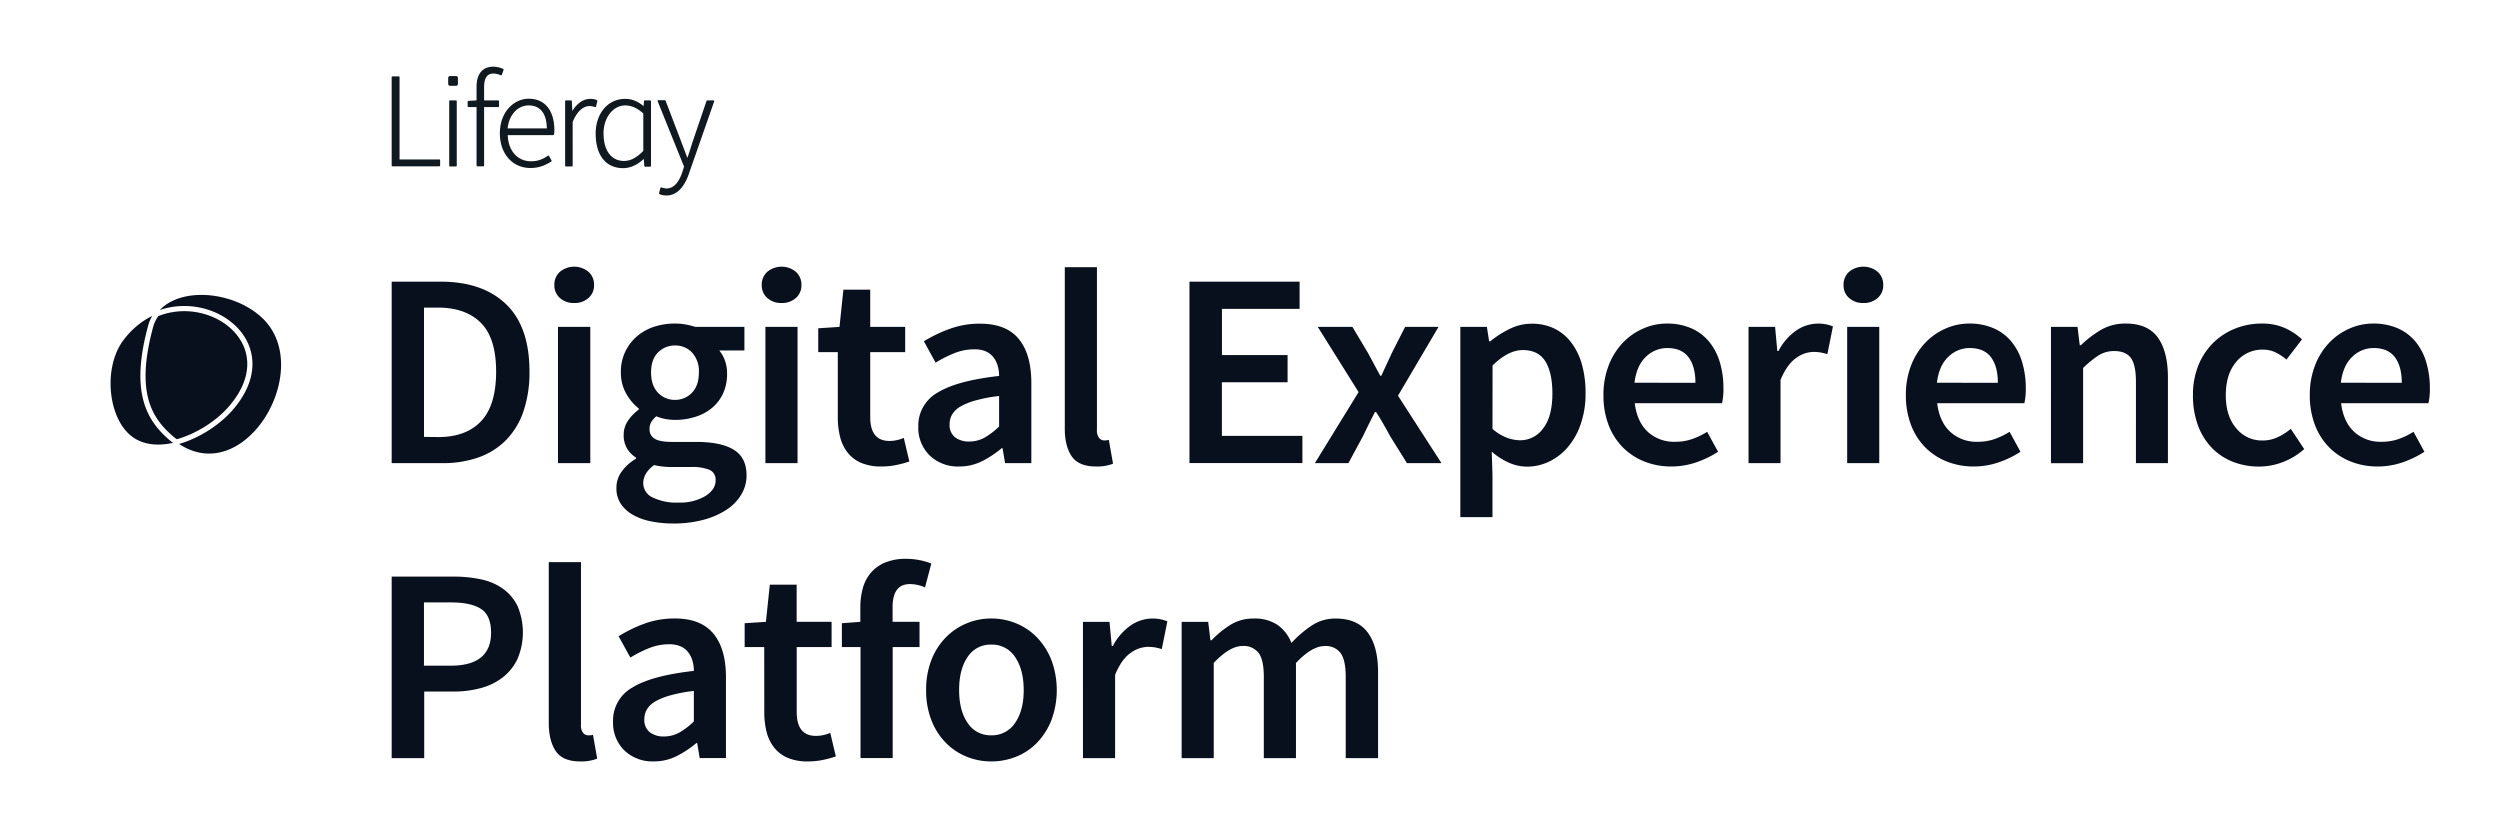 <svg width="600" height="200" viewBox="0 0 600 200" fill="none" xmlns="http://www.w3.org/2000/svg"><path d="M105.434 38.264h-9.542V18.536c0-.12-.08-.2-.201-.2H94.2c-.12 0-.201.08-.201.2v21.177c0 .12.08.201.201.201h11.233c.12 0 .201-.08.201-.201v-1.288c0-.08-.08-.161-.201-.161zm14.131-14.172h-3.382v-3.14c0-2.214.725-3.301 2.215-3.301.604 0 1.208.16 1.771.402.04.04.12.04.161 0l.121-.12.403-1.168c.04-.08 0-.201-.121-.242-.765-.322-1.61-.523-2.335-.523-2.577 0-4.026 1.731-4.026 4.831v3.261l-1.933.121c-.12 0-.201.08-.201.201v1.087c0 .121.08.202.201.202h1.933v14.01c0 .12.08.201.201.201h1.41c.12 0 .2-.08.2-.201v-14.01h3.382c.121 0 .202-.08.202-.202v-1.248c0-.08-.08-.16-.202-.16zm7.328-.402c-3.342 0-6.925 2.939-6.925 8.333 0 4.872 3.02 8.294 7.327 8.294 2.295 0 3.704-.765 4.992-1.53.081-.04.121-.161.081-.282l-.604-1.087c-.04-.04-.08-.08-.12-.08-.04 0-.122 0-.162.04-1.288.926-2.576 1.328-4.026 1.328-3.26 0-5.475-2.536-5.596-6.28h10.91c.081 0 .162-.08.202-.161.08-.403.08-.846.08-1.208-.08-4.63-2.335-7.367-6.16-7.367zm-5.073 7.126c.362-3.261 2.416-5.516 5.073-5.516 2.778 0 4.308 1.973 4.348 5.516h-9.421zm21.458-6.764c-.483-.242-.966-.322-1.61-.322-1.61 0-3.14 1.006-4.308 2.899l-.12-2.335c0-.121-.081-.202-.202-.202h-1.208c-.12 0-.201.08-.201.202v15.46c0 .12.08.2.201.2h1.41c.12 0 .2-.08.2-.2V29.285c.967-2.416 2.457-3.825 4.027-3.825.563 0 .805.08 1.328.242h.161c.04-.04.08-.08.08-.121l.323-1.288c.04-.121 0-.202-.08-.242zm12.722.04h-1.248c-.12 0-.201.08-.201.202l-.08 1.167c-1.33-1.047-2.618-1.731-4.47-1.731-4.106 0-7.045 3.502-7.045 8.334 0 5.193 2.456 8.293 6.603 8.293 1.69 0 3.381-.765 4.951-2.214l.121 1.65c0 .121.08.202.202.202h1.207c.121 0 .202-.08.202-.201v-15.5c-.04-.121-.121-.202-.242-.202zm-1.61 3.14v8.978c-1.65 1.691-3.1 2.416-4.63 2.416-3.06 0-4.912-2.496-4.912-6.643 0-3.744 2.295-6.683 5.234-6.683 1.53.04 2.818.604 4.308 1.933zm16.99-3.059c-.04-.04-.081-.08-.162-.08h-1.449c-.08 0-.161.04-.201.12l-3.302 9.703c-.16.523-.362 1.087-.523 1.65-.241.805-.523 1.61-.765 2.335-.322-.805-.644-1.69-.966-2.536-.201-.524-.403-1.007-.564-1.49l-3.704-9.702a.221.221 0 0 0-.2-.121h-1.53c-.081 0-.122.04-.162.08-.04.04-.04.121 0 .202l6.321 15.66-.403 1.29c-.604 1.81-1.73 3.944-3.784 3.944-.403 0-.886-.12-1.208-.241h-.16l-.122.12-.322 1.249c-.04.08.04.201.121.241.443.202 1.087.322 1.65.322 2.376 0 4.228-1.811 5.396-5.233l6.079-17.393c.04 0 0-.08-.04-.12zm-61.92-3.583a.447.447 0 0 0 .443-.443v-1.45a.447.447 0 0 0-.443-.442h-1.45a.447.447 0 0 0-.442.442v1.45c0 .241.201.443.443.443h1.45zm-1.45 3.502h1.41c.12 0 .201.08.201.202v15.46c0 .12-.08.2-.201.2h-1.41c-.12 0-.2-.08-.2-.2v-15.46c0-.121.08-.202.2-.202z" fill="#101820"/><path d="M94 67.596h11.74c6.71 0 11.942 1.798 15.7 5.395 3.756 3.597 5.635 8.992 5.635 16.185a28.842 28.842 0 0 1-1.439 9.525 18.233 18.233 0 0 1-4.16 6.89 17.392 17.392 0 0 1-6.574 4.167 25.6 25.6 0 0 1-8.759 1.398H94v-43.56zm11.181 37.3c4.473 0 7.907-1.279 10.302-3.834 2.396-2.556 3.59-6.518 3.586-11.886 0-5.328-1.208-9.214-3.623-11.656s-5.837-3.676-10.265-3.7h-3.421v31.038l3.421.037zm32.628-32.171a4.942 4.942 0 0 1-3.422-1.2 3.986 3.986 0 0 1-1.342-3.13 4.096 4.096 0 0 1 1.342-3.167A5.376 5.376 0 0 1 137.81 64c1.25 0 2.46.434 3.421 1.228a4.096 4.096 0 0 1 1.342 3.167 3.986 3.986 0 0 1-1.342 3.13 4.942 4.942 0 0 1-3.421 1.2zm-3.891 5.728h7.752v32.703h-7.752V78.453zm14.022 38.631a6.628 6.628 0 0 1 1.207-3.833 11.257 11.257 0 0 1 3.489-3.16v-.267a6.684 6.684 0 0 1-2.11-2.131 6.145 6.145 0 0 1-.842-3.33 5.928 5.928 0 0 1 1.11-3.501 10.582 10.582 0 0 1 2.513-2.56v-.267a11.73 11.73 0 0 1-2.982-3.5 10 10 0 0 1-1.312-5.181 11.033 11.033 0 0 1 .976-4.788 11.108 11.108 0 0 1 2.952-3.908 12.176 12.176 0 0 1 4.122-2.265 15.908 15.908 0 0 1 4.965-.74c.868-.003 1.734.073 2.587.23.757.14 1.504.33 2.236.57h11.808v5.661h-6.038a7.713 7.713 0 0 1 1.341 2.361 8.972 8.972 0 0 1 .537 3.167 11.136 11.136 0 0 1-.969 4.796 9.992 9.992 0 0 1-2.654 3.464 11.685 11.685 0 0 1-3.958 2.131c-1.583.5-3.236.75-4.897.74a12.829 12.829 0 0 1-2.237-.2 11.07 11.07 0 0 1-2.28-.666c-.447.393-.84.84-1.171 1.332a3.245 3.245 0 0 0-.44 1.799 2.52 2.52 0 0 0 1.178 2.22c.785.533 2.182.8 4.19.8h5.836c3.976 0 6.985.63 9.027 1.894 2.043 1.263 3.059 3.318 3.049 6.165a8.833 8.833 0 0 1-1.237 4.529 11.232 11.232 0 0 1-3.526 3.663c-1.7 1.1-3.568 1.92-5.531 2.428a27.34 27.34 0 0 1-7.283.903 26.354 26.354 0 0 1-5.464-.533 14.386 14.386 0 0 1-4.331-1.599 8.406 8.406 0 0 1-2.848-2.664 6.69 6.69 0 0 1-1.014-3.76zm6.44-1.132c.003.724.216 1.431.612 2.039.397.607.96 1.089 1.624 1.388a12.99 12.99 0 0 0 6.202 1.236 11.89 11.89 0 0 0 6.478-1.57c1.63-1.045 2.445-2.279 2.445-3.7a2.538 2.538 0 0 0-.322-1.538 2.565 2.565 0 0 0-1.169-1.06 11.103 11.103 0 0 0-4.33-.665h-4.473a18.363 18.363 0 0 1-4.473-.467c-1.73 1.293-2.594 2.739-2.594 4.337zm7.648-19.982a5.475 5.475 0 0 0 4.025-1.702c1.119-1.135 1.678-2.765 1.678-4.892a6.572 6.572 0 0 0-1.64-4.766 5.412 5.412 0 0 0-1.85-1.276 5.447 5.447 0 0 0-2.213-.419 5.604 5.604 0 0 0-4.092 1.665c-1.118 1.11-1.678 2.71-1.678 4.796 0 2.087.56 3.718 1.678 4.892.526.55 1.161.985 1.866 1.278a5.55 5.55 0 0 0 2.226.424zm25.56-23.245a4.942 4.942 0 0 1-3.429-1.2 3.986 3.986 0 0 1-1.342-3.13 4.096 4.096 0 0 1 1.342-3.167A5.376 5.376 0 0 1 187.581 64c1.25 0 2.46.434 3.421 1.228a4.096 4.096 0 0 1 1.342 3.167 3.986 3.986 0 0 1-1.342 3.13 4.942 4.942 0 0 1-3.414 1.2zm-3.89 5.728h7.714v32.703h-7.715V78.453zm17.375 6.061h-4.696v-5.728l5.099-.333.939-8.926h6.44v8.926h8.387v6.061h-8.386V100.1c0 3.819 1.543 5.728 4.629 5.728a8.25 8.25 0 0 0 1.781-.2 8.272 8.272 0 0 0 1.64-.533l1.342 5.662c-.998.338-2.016.615-3.049.829-1.203.252-2.43.376-3.66.37a12.086 12.086 0 0 1-4.86-.866 8.245 8.245 0 0 1-3.22-2.435 9.814 9.814 0 0 1-1.812-3.7c-.398-1.578-.59-3.2-.574-4.825V84.514zm19.322 17.85a9.007 9.007 0 0 1 1.175-4.709 9.092 9.092 0 0 1 3.454-3.432c3.086-1.909 8.006-3.241 14.76-3.996a8.776 8.776 0 0 0-.336-2.435 5.992 5.992 0 0 0-1.036-2.057 4.728 4.728 0 0 0-1.811-1.399 6.804 6.804 0 0 0-2.788-.496 12.7 12.7 0 0 0-4.793.933 29.047 29.047 0 0 0-4.473 2.264l-2.818-5.128a33.506 33.506 0 0 1 6.143-2.96 20.766 20.766 0 0 1 7.342-1.266c4.16 0 7.246 1.209 9.258 3.626 2.013 2.418 3.03 5.906 3.05 10.465v19.382h-6.307l-.604-3.596h-.201a24.185 24.185 0 0 1-4.726 3.13 11.998 11.998 0 0 1-5.472 1.266 9.755 9.755 0 0 1-3.806-.605 9.701 9.701 0 0 1-3.268-2.03 9.268 9.268 0 0 1-2.108-3.192 9.214 9.214 0 0 1-.635-3.765zm7.514-.6a3.759 3.759 0 0 0 1.312 3.198 5.417 5.417 0 0 0 3.384 1 7.497 7.497 0 0 0 3.69-.933 17.382 17.382 0 0 0 3.489-2.665v-7.326a35.47 35.47 0 0 0-5.636 1.065 15.441 15.441 0 0 0-3.652 1.48 5.38 5.38 0 0 0-1.983 1.902c-.4.694-.608 1.48-.604 2.28zm27.641-37.632h7.715v39.032c-.071.697.12 1.395.536 1.96a1.572 1.572 0 0 0 1.14.57h.47c.241-.014.48-.059.709-.133l1.006 5.729a10.502 10.502 0 0 1-4.092.666c-2.773 0-4.719-.822-5.837-2.465-1.118-1.643-1.667-3.888-1.647-6.734V64.132zm29.921 3.464h26.433v6.527h-18.636v11.101h15.751v6.528h-15.766v12.855h19.322v6.527H285.47V67.596zm40.589 26.509l-9.796-15.652h8.32l3.69 6.194c.491.888.99 1.806 1.49 2.76.5.955 1.021 1.88 1.49 2.768h.27c.402-.888.827-1.813 1.274-2.768.447-.954.872-1.872 1.275-2.76l3.153-6.194h8.02L335.52 94.97l10.436 16.185h-8.29l-4.025-6.46a175.445 175.445 0 0 0-1.647-2.96 53.16 53.16 0 0 0-1.73-2.835h-.268c-.492.932-.976 1.872-1.446 2.827-.47.955-.947 1.946-1.439 2.96l-3.488 6.461h-8.051l10.488-17.044zm32.134 19.753v10.257h-7.715V78.453h6.373l.537 3.463h.268a23.598 23.598 0 0 1 4.63-2.96 11.78 11.78 0 0 1 5.3-1.266 12.27 12.27 0 0 1 5.464 1.162 11.342 11.342 0 0 1 4.062 3.368 15.627 15.627 0 0 1 2.55 5.262c.606 2.236.9 4.544.872 6.86a22.258 22.258 0 0 1-1.178 7.49 16.987 16.987 0 0 1-3.116 5.528 13.621 13.621 0 0 1-4.473 3.434 12.313 12.313 0 0 1-5.3 1.199 10.702 10.702 0 0 1-4.293-.933 16.413 16.413 0 0 1-4.16-2.664l.18 5.462zm0-10.924a11.546 11.546 0 0 0 3.489 2.132 9.391 9.391 0 0 0 3.153.6 6.749 6.749 0 0 0 3.1-.75 6.695 6.695 0 0 0 2.401-2.085c1.491-1.89 2.237-4.697 2.237-8.422 0-3.286-.56-5.84-1.678-7.66-1.118-1.82-2.93-2.73-5.434-2.73-2.326 0-4.74 1.233-7.245 3.7l-.023 15.215zm26.636-8.096a19.28 19.28 0 0 1 1.274-7.194 16.492 16.492 0 0 1 3.384-5.395 15.029 15.029 0 0 1 4.883-3.397 13.973 13.973 0 0 1 5.635-1.199 14.425 14.425 0 0 1 5.904 1.133c1.652.72 3.11 1.815 4.257 3.197a14.025 14.025 0 0 1 2.586 4.929c.6 2.033.893 4.142.872 6.26a15.326 15.326 0 0 1-.335 3.597h-20.947c.358 2.96 1.397 5.247 3.116 6.86a9.335 9.335 0 0 0 6.612 2.399 12.2 12.2 0 0 0 3.988-.637 17.808 17.808 0 0 0 3.66-1.761l2.617 4.796a23.763 23.763 0 0 1-5.218 2.53 18.313 18.313 0 0 1-6.038 1 17.2 17.2 0 0 1-6.374-1.17 15.135 15.135 0 0 1-5.165-3.36 15.36 15.36 0 0 1-3.46-5.365 19.655 19.655 0 0 1-1.251-7.223zm22.072-2.96c0-2.62-.55-4.663-1.648-6.128-1.098-1.466-2.785-2.206-5.061-2.22a7.291 7.291 0 0 0-2.794.533 7.25 7.25 0 0 0-2.372 1.561c-1.49 1.396-2.408 3.473-2.75 6.231l14.625.023zm12.746-13.425h6.373l.537 5.794h.268a13.77 13.77 0 0 1 4.227-4.899 9.365 9.365 0 0 1 8.856-1.014l-1.342 6.661a14.18 14.18 0 0 0-1.61-.4 10.414 10.414 0 0 0-1.811-.133 7.21 7.21 0 0 0-4.093 1.48c-1.431.987-2.674 2.731-3.727 5.233v19.981h-7.678V78.453zm27.566-5.728a4.942 4.942 0 0 1-3.422-1.2 3.986 3.986 0 0 1-1.342-3.13 4.096 4.096 0 0 1 1.342-3.167A5.376 5.376 0 0 1 447.214 64c1.25 0 2.46.434 3.421 1.228a4.096 4.096 0 0 1 1.342 3.167 3.986 3.986 0 0 1-1.342 3.13 4.942 4.942 0 0 1-3.421 1.2zm-3.891 5.728h7.7v32.703h-7.7V78.453zm14.088 16.385a19.28 19.28 0 0 1 1.275-7.194c.768-2 1.92-3.832 3.392-5.395a14.999 14.999 0 0 1 4.86-3.397 13.973 13.973 0 0 1 5.635-1.199 14.425 14.425 0 0 1 5.904 1.133 11.524 11.524 0 0 1 4.264 3.197 14.027 14.027 0 0 1 2.572 4.929 21.43 21.43 0 0 1 .872 6.26 15.331 15.331 0 0 1-.336 3.597h-20.924c.358 2.96 1.4 5.247 3.123 6.86a9.32 9.32 0 0 0 6.605 2.399c1.358.01 2.709-.205 3.995-.637a17.754 17.754 0 0 0 3.653-1.761l2.617 4.796a23.763 23.763 0 0 1-5.218 2.53 18.314 18.314 0 0 1-6.038 1 17.2 17.2 0 0 1-6.374-1.17 15.135 15.135 0 0 1-5.166-3.36 15.336 15.336 0 0 1-3.451-5.365 19.655 19.655 0 0 1-1.26-7.223zm22.072-2.96c0-2.62-.546-4.663-1.64-6.128-1.093-1.466-2.783-2.206-5.069-2.22a7.292 7.292 0 0 0-2.794.533 7.25 7.25 0 0 0-2.371 1.561c-1.491 1.396-2.408 3.473-2.75 6.231l14.624.023zm12.747-13.425h6.373l.537 4.396h.268a26.121 26.121 0 0 1 4.801-3.664 11.537 11.537 0 0 1 5.963-1.532c3.534 0 6.105 1.12 7.716 3.36 1.61 2.24 2.415 5.447 2.415 9.621v20.515h-7.678V91.656c0-2.71-.403-4.619-1.208-5.729-.805-1.11-2.124-1.667-3.958-1.672a6.963 6.963 0 0 0-3.787 1.029 24.208 24.208 0 0 0-3.727 3.034v22.846h-7.715V78.453zm34.081 16.385a18.612 18.612 0 0 1 1.342-7.26 15.956 15.956 0 0 1 3.623-5.395 15.809 15.809 0 0 1 5.27-3.368 17.074 17.074 0 0 1 6.269-1.162 13.29 13.29 0 0 1 5.605 1.096 14.812 14.812 0 0 1 4.056 2.701l-3.728 4.862a12.408 12.408 0 0 0-2.683-1.768 6.675 6.675 0 0 0-2.885-.63 8.1 8.1 0 0 0-3.603.723 8.043 8.043 0 0 0-2.905 2.238c-1.654 1.973-2.482 4.628-2.482 7.963s.83 5.975 2.49 7.919a7.811 7.811 0 0 0 2.816 2.223 7.87 7.87 0 0 0 3.52.737 8.414 8.414 0 0 0 3.727-.836 14.603 14.603 0 0 0 3.05-1.961l3.22 4.862a16.751 16.751 0 0 1-5.167 3.13 15.993 15.993 0 0 1-5.635 1.066 17.173 17.173 0 0 1-6.269-1.132 14.172 14.172 0 0 1-5.069-3.33 15.383 15.383 0 0 1-3.354-5.396 20.44 20.44 0 0 1-1.208-7.282zm28.043 0a19.28 19.28 0 0 1 1.275-7.194c.768-2 1.92-3.832 3.392-5.395a14.999 14.999 0 0 1 4.86-3.397 13.983 13.983 0 0 1 5.665-1.199 14.425 14.425 0 0 1 5.904 1.133 11.523 11.523 0 0 1 4.264 3.197 14.026 14.026 0 0 1 2.579 4.929c.599 2.033.893 4.142.872 6.26a15.331 15.331 0 0 1-.335 3.597h-20.962c.358 2.96 1.4 5.247 3.123 6.86a9.32 9.32 0 0 0 6.605 2.399c1.358.01 2.709-.205 3.996-.637a17.754 17.754 0 0 0 3.652-1.761l2.617 4.796a23.763 23.763 0 0 1-5.218 2.53 18.314 18.314 0 0 1-6.038 1 17.2 17.2 0 0 1-6.374-1.17 15.135 15.135 0 0 1-5.166-3.36 15.336 15.336 0 0 1-3.451-5.365 19.655 19.655 0 0 1-1.26-7.223zm22.072-2.96c0-2.62-.546-4.663-1.64-6.128-1.093-1.466-2.783-2.206-5.069-2.22a7.292 7.292 0 0 0-2.794.533 7.25 7.25 0 0 0-2.371 1.561c-1.491 1.396-2.408 3.473-2.75 6.231l14.624.023zM94 138.383h14.76a31.36 31.36 0 0 1 6.708.666 13.947 13.947 0 0 1 5.263 2.265 11.157 11.157 0 0 1 3.489 4.16 16.276 16.276 0 0 1 0 12.625 12.263 12.263 0 0 1-3.519 4.44 14.759 14.759 0 0 1-5.3 2.598 25.07 25.07 0 0 1-6.612.836h-6.977v15.986H94v-43.576zm14.163 21.38c6.46 0 9.69-2.641 9.69-7.925 0-2.753-.804-4.653-2.414-5.699-1.61-1.046-4.048-1.566-7.313-1.561h-6.374v15.186h6.411zm23.541-24.844h7.73v39.031c-.07.698.12 1.396.537 1.962a1.572 1.572 0 0 0 1.14.57h.507c.239-.015.474-.06.7-.134l1.007 5.728a10.502 10.502 0 0 1-4.092.666c-2.773 0-4.719-.821-5.837-2.464-1.118-1.643-1.682-3.888-1.692-6.735V134.92zm15.43 38.232a9.007 9.007 0 0 1 1.175-4.709 9.091 9.091 0 0 1 3.454-3.432c3.086-1.909 8.006-3.241 14.76-3.996a8.775 8.775 0 0 0-.336-2.435 5.992 5.992 0 0 0-1.036-2.057 4.728 4.728 0 0 0-1.811-1.399 6.805 6.805 0 0 0-2.788-.496 12.7 12.7 0 0 0-4.793.933 29.048 29.048 0 0 0-4.473 2.264l-2.818-5.128a33.503 33.503 0 0 1 6.143-2.998 20.813 20.813 0 0 1 7.342-1.265c4.16 0 7.246 1.209 9.258 3.626 2.013 2.418 3.02 5.916 3.02 10.494v19.383h-6.307l-.604-3.597h-.201a24.189 24.189 0 0 1-4.726 3.13 11.998 11.998 0 0 1-5.472 1.266 9.755 9.755 0 0 1-3.806-.604 9.701 9.701 0 0 1-3.268-2.03 9.268 9.268 0 0 1-2.09-3.192 9.213 9.213 0 0 1-.623-3.758zm7.514-.6a3.757 3.757 0 0 0 1.312 3.198 5.417 5.417 0 0 0 3.384.999 7.495 7.495 0 0 0 3.69-.932 17.379 17.379 0 0 0 3.488-2.665v-7.326a35.48 35.48 0 0 0-5.635 1.065 15.575 15.575 0 0 0-3.653 1.48 5.439 5.439 0 0 0-1.982 1.902c-.4.694-.608 1.48-.604 2.28zm28.766-17.251h-4.696v-5.728l5.099-.333.939-8.925h6.44v8.925h8.387v6.062h-8.372v15.585c0 3.82 1.543 5.729 4.63 5.729a8.25 8.25 0 0 0 1.781-.2c.564-.12 1.113-.3 1.64-.533l1.342 5.661c-.998.339-2.017.616-3.049.83-1.203.251-2.43.375-3.66.37a12.108 12.108 0 0 1-4.86-.867 8.245 8.245 0 0 1-3.22-2.434 10.035 10.035 0 0 1-1.812-3.7 18.97 18.97 0 0 1-.574-4.826l-.015-15.615zm38.591-14.32a8.91 8.91 0 0 0-3.623-.799c-2.773 0-4.16 1.843-4.16 5.528v3.53h6.464v6.062h-6.44v26.642h-7.723v-26.642h-4.473v-5.728l4.428-.334v-3.396a17.45 17.45 0 0 1 .604-4.7 9.598 9.598 0 0 1 1.945-3.7 9.004 9.004 0 0 1 3.459-2.457 12.807 12.807 0 0 1 4.994-.866 16.556 16.556 0 0 1 6.038 1.132l-1.513 5.728zm.269 24.645a19.47 19.47 0 0 1 1.274-7.26 15.927 15.927 0 0 1 3.46-5.396 15.145 15.145 0 0 1 4.985-3.363 15.235 15.235 0 0 1 5.912-1.166 15.558 15.558 0 0 1 5.964 1.162 14.668 14.668 0 0 1 4.994 3.367 16.629 16.629 0 0 1 3.459 5.396 20.854 20.854 0 0 1 0 14.52 16.628 16.628 0 0 1-3.459 5.395 14.267 14.267 0 0 1-4.994 3.33 15.964 15.964 0 0 1-5.964 1.133 15.689 15.689 0 0 1-5.903-1.133 14.685 14.685 0 0 1-4.995-3.33 15.926 15.926 0 0 1-3.459-5.395 19.471 19.471 0 0 1-1.274-7.26zm7.916 0c0 3.285.683 5.915 2.05 7.889a6.483 6.483 0 0 0 2.44 2.22 6.539 6.539 0 0 0 3.225.74 6.628 6.628 0 0 0 3.24-.742 6.573 6.573 0 0 0 2.463-2.218c1.386-1.974 2.08-4.604 2.08-7.89 0-3.285-.694-5.94-2.08-7.963a6.566 6.566 0 0 0-2.462-2.219 6.62 6.62 0 0 0-3.24-.74 6.531 6.531 0 0 0-3.226.738 6.476 6.476 0 0 0-2.44 2.221c-1.371 1.979-2.055 4.633-2.05 7.964zm29.72-16.385h6.373l.537 5.795h.268a13.77 13.77 0 0 1 4.227-4.9 9.364 9.364 0 0 1 8.856-1.014l-1.342 6.661a14.178 14.178 0 0 0-1.61-.4 10.413 10.413 0 0 0-1.811-.133 7.21 7.21 0 0 0-4.093 1.48c-1.431.987-2.661 2.731-3.69 5.233v19.982h-7.715V149.24zm23.682 0h6.373l.537 4.44h.254a23.075 23.075 0 0 1 4.524-3.7 10.23 10.23 0 0 1 5.539-1.532 9.894 9.894 0 0 1 5.8 1.532 9.526 9.526 0 0 1 3.324 4.33 26.444 26.444 0 0 1 4.897-4.197 10.206 10.206 0 0 1 5.703-1.665c3.479 0 6.05 1.12 7.715 3.36 1.665 2.24 2.492 5.447 2.482 9.621v20.515h-7.767v-19.501c0-2.709-.415-4.618-1.245-5.728a4.393 4.393 0 0 0-1.684-1.303 4.426 4.426 0 0 0-2.103-.362c-2.057 0-4.36 1.354-6.91 4.063v22.846h-7.715v-19.516c0-2.709-.415-4.618-1.245-5.728a4.47 4.47 0 0 0-1.72-1.316 4.501 4.501 0 0 0-2.141-.357c-2.058 0-4.36 1.355-6.91 4.063v22.846h-7.708V149.24zM56.969 78.647c-4.309-4.51-11.78-6.565-18.62-4.239 5.293-5.603 17.548-4.457 24.317 1.652 13.27 11.954-3.536 41.174-19.688 30.492 4.765-1.382 9.512-4.428 12.612-7.872l.002-.002c3.423-3.838 4.937-7.635 4.994-11.107.058-3.473-1.345-6.546-3.617-8.924z" fill="#09101D"/><path d="M56.072 79.502v.001c2.076 2.173 3.326 4.94 3.275 8.048-.052 3.108-1.407 6.63-4.68 10.3-2.991 3.324-7.628 6.278-12.228 7.565h-.001l-.06-.043a13.245 13.245 0 0 1-.875-.679 28.934 28.934 0 0 1-.932-.84c-2.136-2.017-3.969-4.442-4.925-7.934a18.404 18.404 0 0 1-.357-1.574c-.699-3.845-.433-8.922 1.48-15.92l.002-.005a6.49 6.49 0 0 1 .048-.175c.255-.87.67-1.634 1.154-2.379.824-.326 1.66-.582 2.5-.77 5.883-1.323 11.98.619 15.599 4.405z" fill="#09101D"/><path d="M40.695 105.635c.28.24.558.452.83.65-3.21.717-6.372.558-8.89-.889-6.552-3.653-8.175-16.64-3.131-23.596 2.05-2.769 4.464-4.721 7.04-5.978a9.12 9.12 0 0 0-.972 2.28c-2.219 8.12-2.3 13.848-1.122 18.145 1.182 4.314 3.61 7.108 6.243 9.386l.002.002z" fill="#09101D"/></svg>